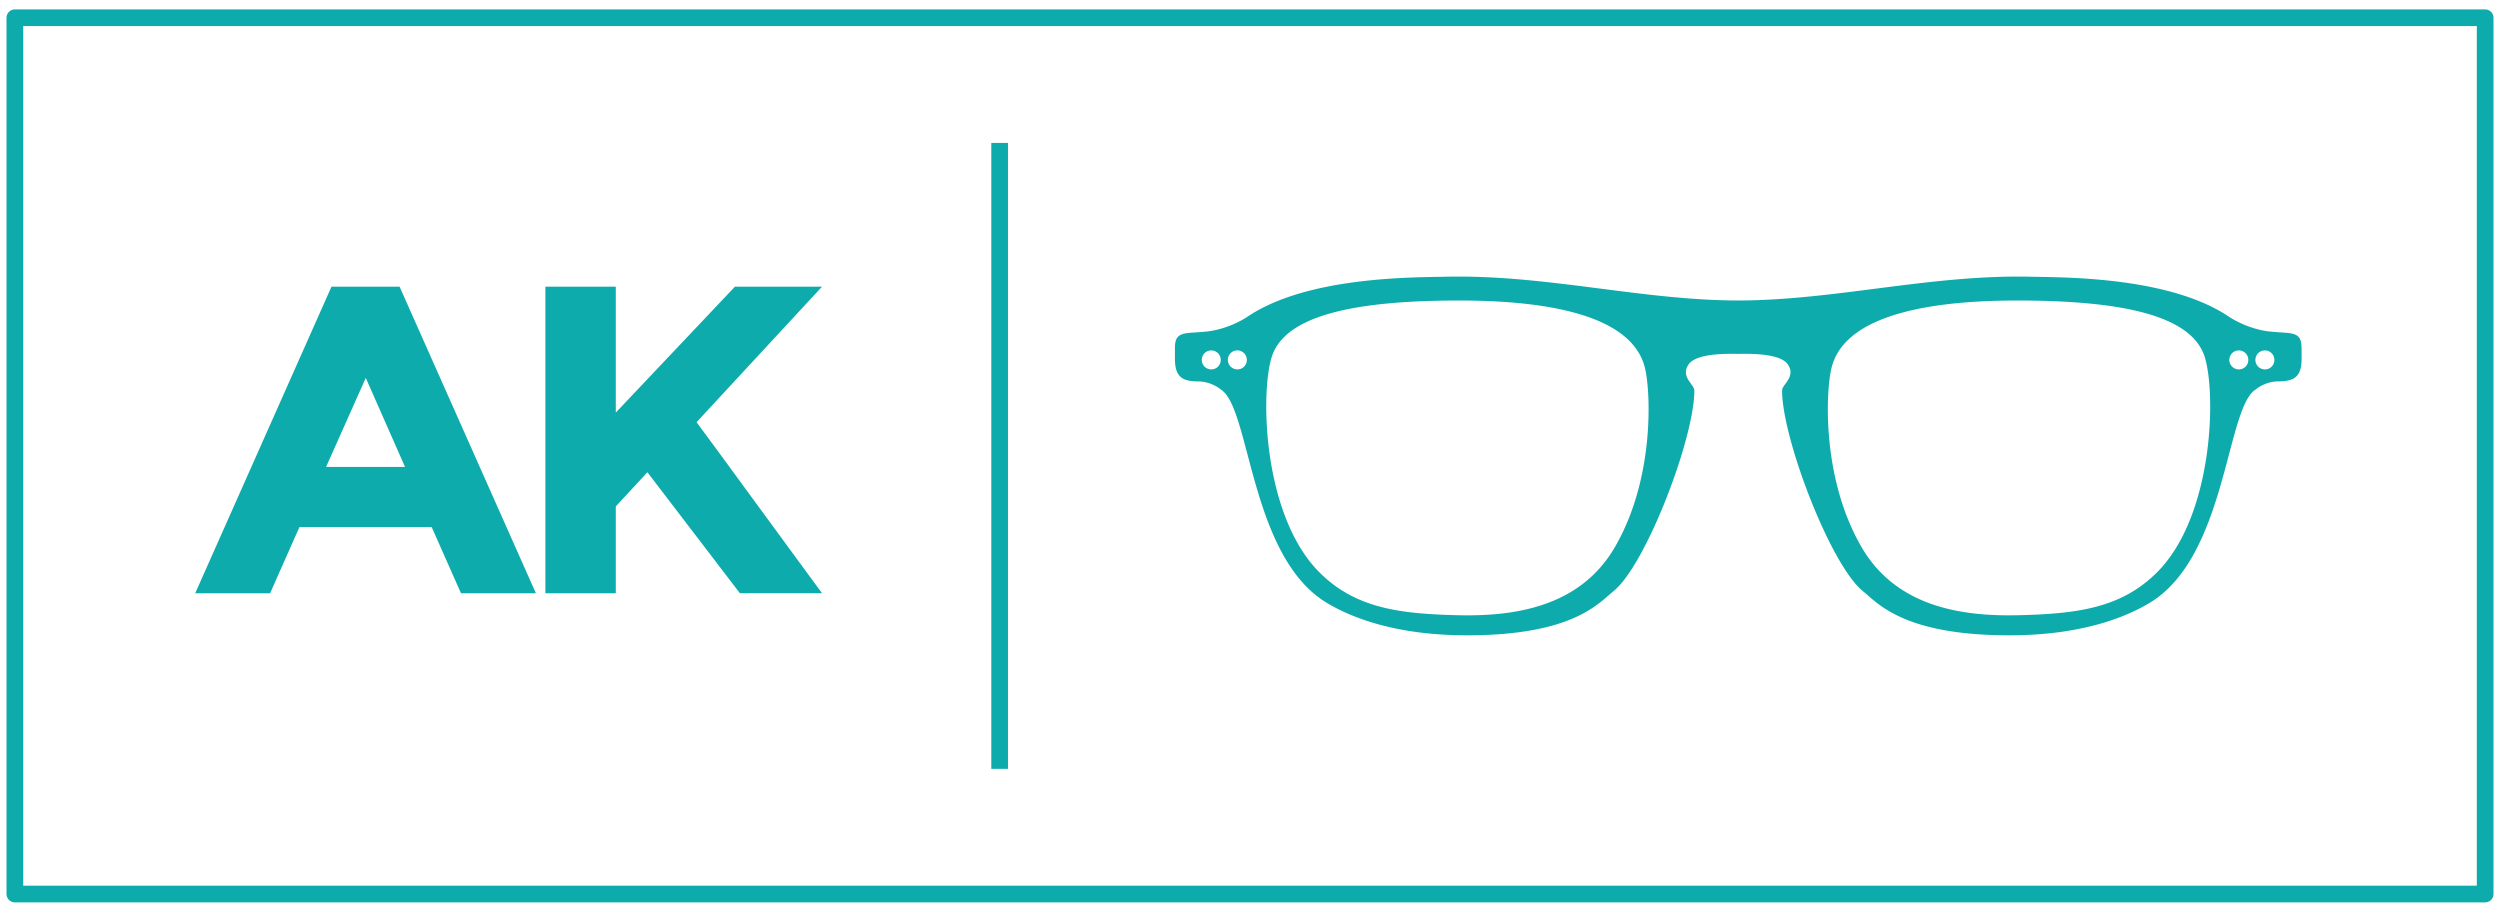 <svg xmlns="http://www.w3.org/2000/svg" width="170" height="62" viewBox="0 0 299.559 109.251">
<defs>
    <style>
      .cls {
        fill: #fff;
        fill-opacity: 0;
        stroke: #0eabad;
        stroke-linejoin: round;
        stroke-width: 2px;
      }

      .cls-2, .cls-3 {
        fill: #0eabad;
      }

      .cls-3 {
        fill-rule: evenodd;
      }
    </style>
  </defs>
  <rect id="Rectangle_3_copy" data-name="Rectangle 3 copy" class="cls" x="1.78" y="2.126" width="296" height="105"/>
  <rect id="Rectangle_3_copy_2" data-name="Rectangle 3 copy 2" class="cls-2" x="118.78" y="17.126" width="2" height="75"/>
  <path id="AK" class="cls-3" d="M66.435,72.963L50.1,36.227H41.939L25.608,72.963h8.976L38.1,65.027H53.943l3.515,7.936h8.977ZM50.753,57.827H41.29l4.759-10.669ZM67.57,72.963h8.436V62.557l3.785-4.1,11.085,14.5h9.842q-2.6-3.52-7.841-10.695t-7.192-9.8l15.033-16.239H90.281L76.006,51.31V36.227H67.57V72.963Z" transform="translate(-2.22 -1.874)"/>
  <path class="cls-3" d="M260.67,70.465c-4.271,4.255-9.473,4.954-16.573,5.126-6.713.158-14.569-.944-18.768-8.075-4.824-8.2-4.357-18.682-3.65-21.559,1.708-6.962,13.707-8.073,22.267-8.073,12.5,0,20.92,1.763,22.462,6.8,1.391,4.544.975,19.09-5.738,25.782m-65-2.949c-4.2,7.131-12.056,8.233-18.768,8.075-7.1-.169-12.3-0.87-16.571-5.126-6.715-6.692-7.129-21.237-5.739-25.782,1.541-5.036,9.961-6.8,22.462-6.8,8.56,0,20.561,1.111,22.269,8.073,0.7,2.876,1.172,13.363-3.653,21.559M150.5,46.132A1.137,1.137,0,1,1,151.617,45a1.125,1.125,0,0,1-1.117,1.137m-3.124,0A1.137,1.137,0,1,1,148.494,45a1.128,1.128,0,0,1-1.118,1.137m126.25,0A1.137,1.137,0,1,1,274.744,45a1.127,1.127,0,0,1-1.118,1.137m-3.122,0A1.137,1.137,0,1,1,271.621,45a1.129,1.129,0,0,1-1.117,1.137m7.489-2.6c0-2.175-1.375-1.609-4.243-1.993a12.04,12.04,0,0,1-4.316-1.63c-7.121-4.91-19.911-4.793-23.81-4.881-12.071-.284-23.427,2.823-35.124,2.848-11.7-.026-23.053-3.132-35.124-2.848-3.9.088-16.69-.029-23.811,4.88a12.029,12.029,0,0,1-4.317,1.631c-2.867.385-4.243-.182-4.243,1.994,0,0,0,.977,0,1.355,0,2.421,1.174,2.684,3.028,2.691a4.535,4.535,0,0,1,2.524,1c3.49,2.3,3.452,19.946,12.6,25.5C163.372,75.428,168.637,78,178,78c12.68,0,15.755-3.827,17.584-5.315,3.879-3.166,9.68-18.364,9.657-24.022,0.008-.731-1.716-1.645-0.677-3.137,0.61-.88,2.529-1.334,5.934-1.247,3.406-.087,5.323.367,5.934,1.247,1.04,1.492-.684,2.407-0.674,3.137-0.025,5.658,5.776,20.856,9.655,24.022C227.243,74.172,230.318,78,243,78c9.367,0,14.63-2.572,16.853-3.921,9.144-5.555,9.107-23.2,12.6-25.5a4.535,4.535,0,0,1,2.524-1c1.852-.007,3.029-0.27,3.029-2.691,0-.38-0.006-1.355-0.006-1.355" transform="translate(-2.22 -1.874)"/>
</svg>
